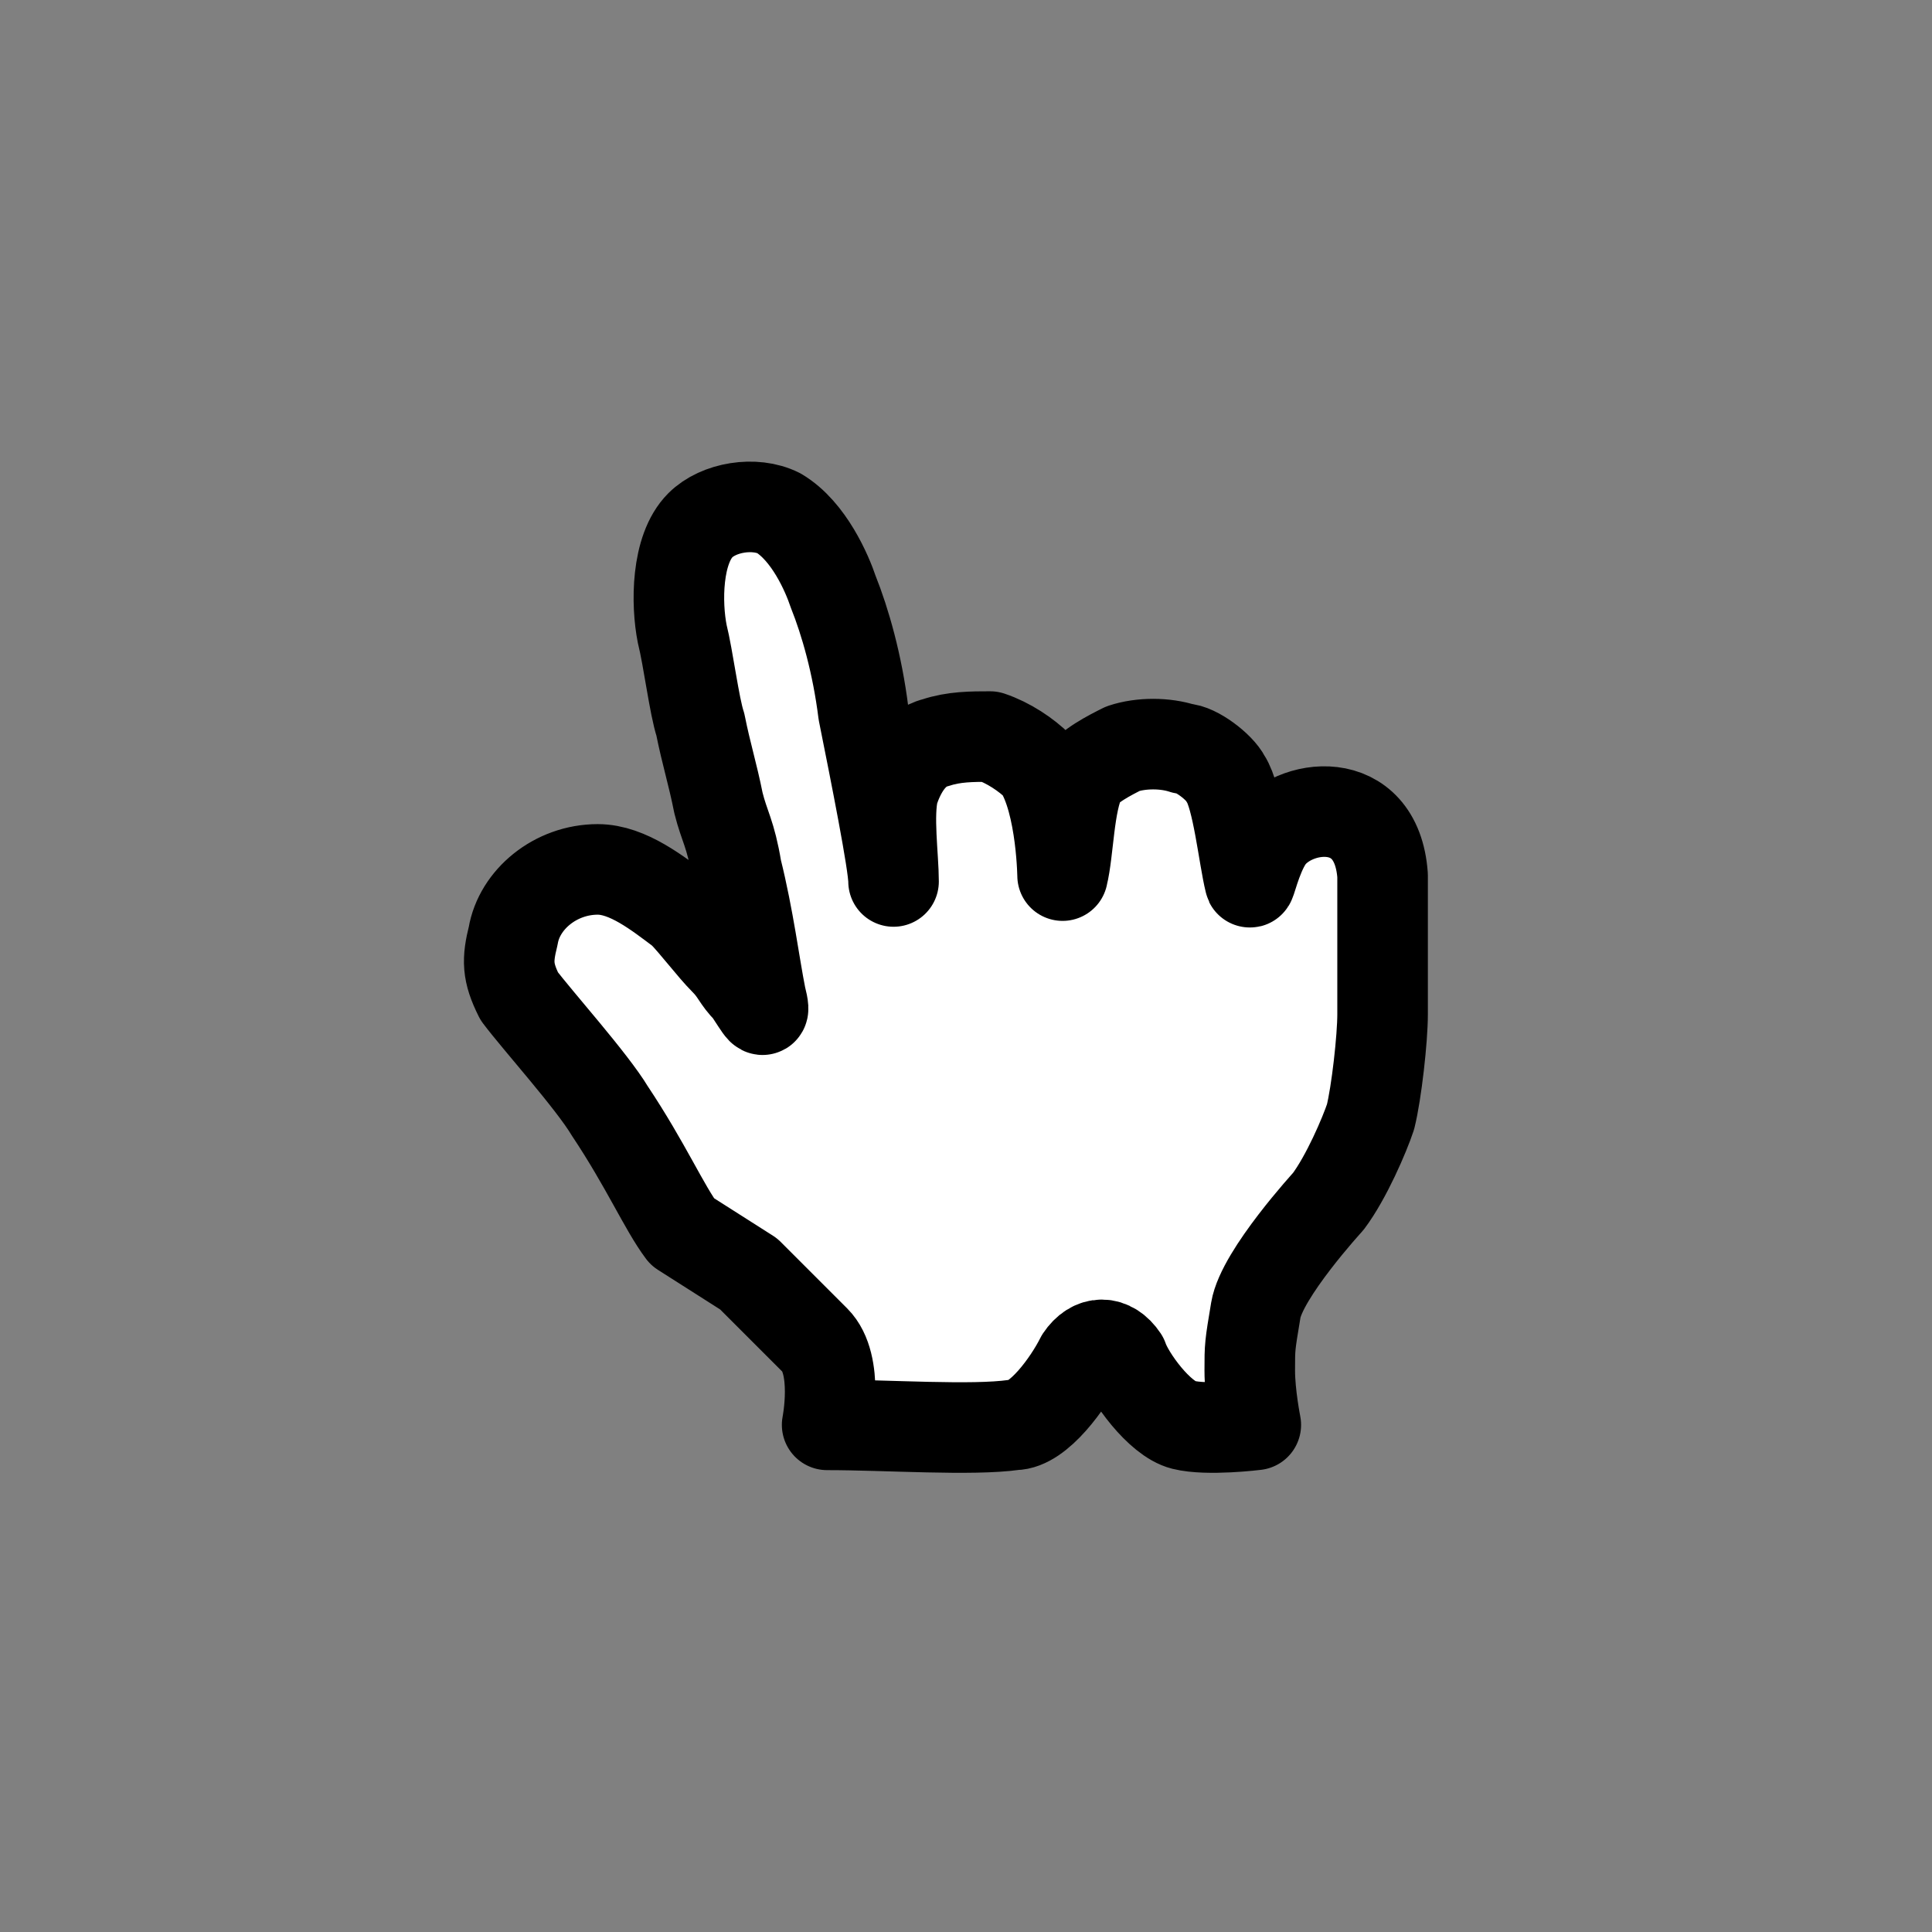 <svg width="64" height="64" viewBox="0 0 32 32" fill="white" xmlns="http://www.w3.org/2000/svg">
  <rect x="0" y="0" width="32" height="32" fill="#808080" stroke="none"/>
  <path
    d="M11.3 20.4c-.3-.4-.6-1.1-1.2-2-.3-.5-1.2-1.5-1.5-1.9-.2-.4-.2-.6-.1-1 .1-.6.7-1.1 1.4-1.1.5 0 1 .4 1.4.7.2.2.5.6.7.8.2.2.2.3.4.5.2.3.3.5.2.1-.1-.5-.2-1.3-.4-2.1-.1-.6-.2-.7-.3-1.1-.1-.5-.2-.8-.3-1.3-.1-.3-.2-1.1-.3-1.5-.1-.5-.1-1.4.3-1.8.3-.3.9-.4 1.3-.2.5.3.8 1 .9 1.3.2.5.4 1.2.5 2 .2 1 .5 2.5.5 2.8 0-.4-.1-1.1 0-1.5.1-.3.3-.7.7-.8.3-.1.6-.1.9-.1.3.1.6.3.8.5.4.6.4 1.9.4 1.8.1-.4.1-1.2.3-1.6.1-.2.5-.4.7-.5.3-.1.7-.1 1 0 .2 0 .6.3.7.5.2.3.3 1.3.4 1.7 0 .1.1-.4.3-.7.4-.6 1.8-.8 1.9.6 0 .7 0 .6 0 1.1 0 .5 0 .8 0 1.2 0 .4-.1 1.3-.2 1.7-.1.3-.4 1-.7 1.4 0 0-1.1 1.2-1.2 1.8-.1.6-.1.6-.1 1 0 .4.1.9.1.9s-.8.1-1.2 0c-.4-.1-.9-.8-1-1.1-.2-.3-.5-.3-.7 0-.2.4-.7 1.1-1.1 1.1-.7.1-2.1 0-3.1 0 0 0 .2-1-.2-1.4-.3-.3-.8-.8-1.1-1.1z"
    fill="white"
    stroke="black"
    stroke-width="1.5"
    stroke-linecap="round"
    stroke-linejoin="round"
  />
</svg>
